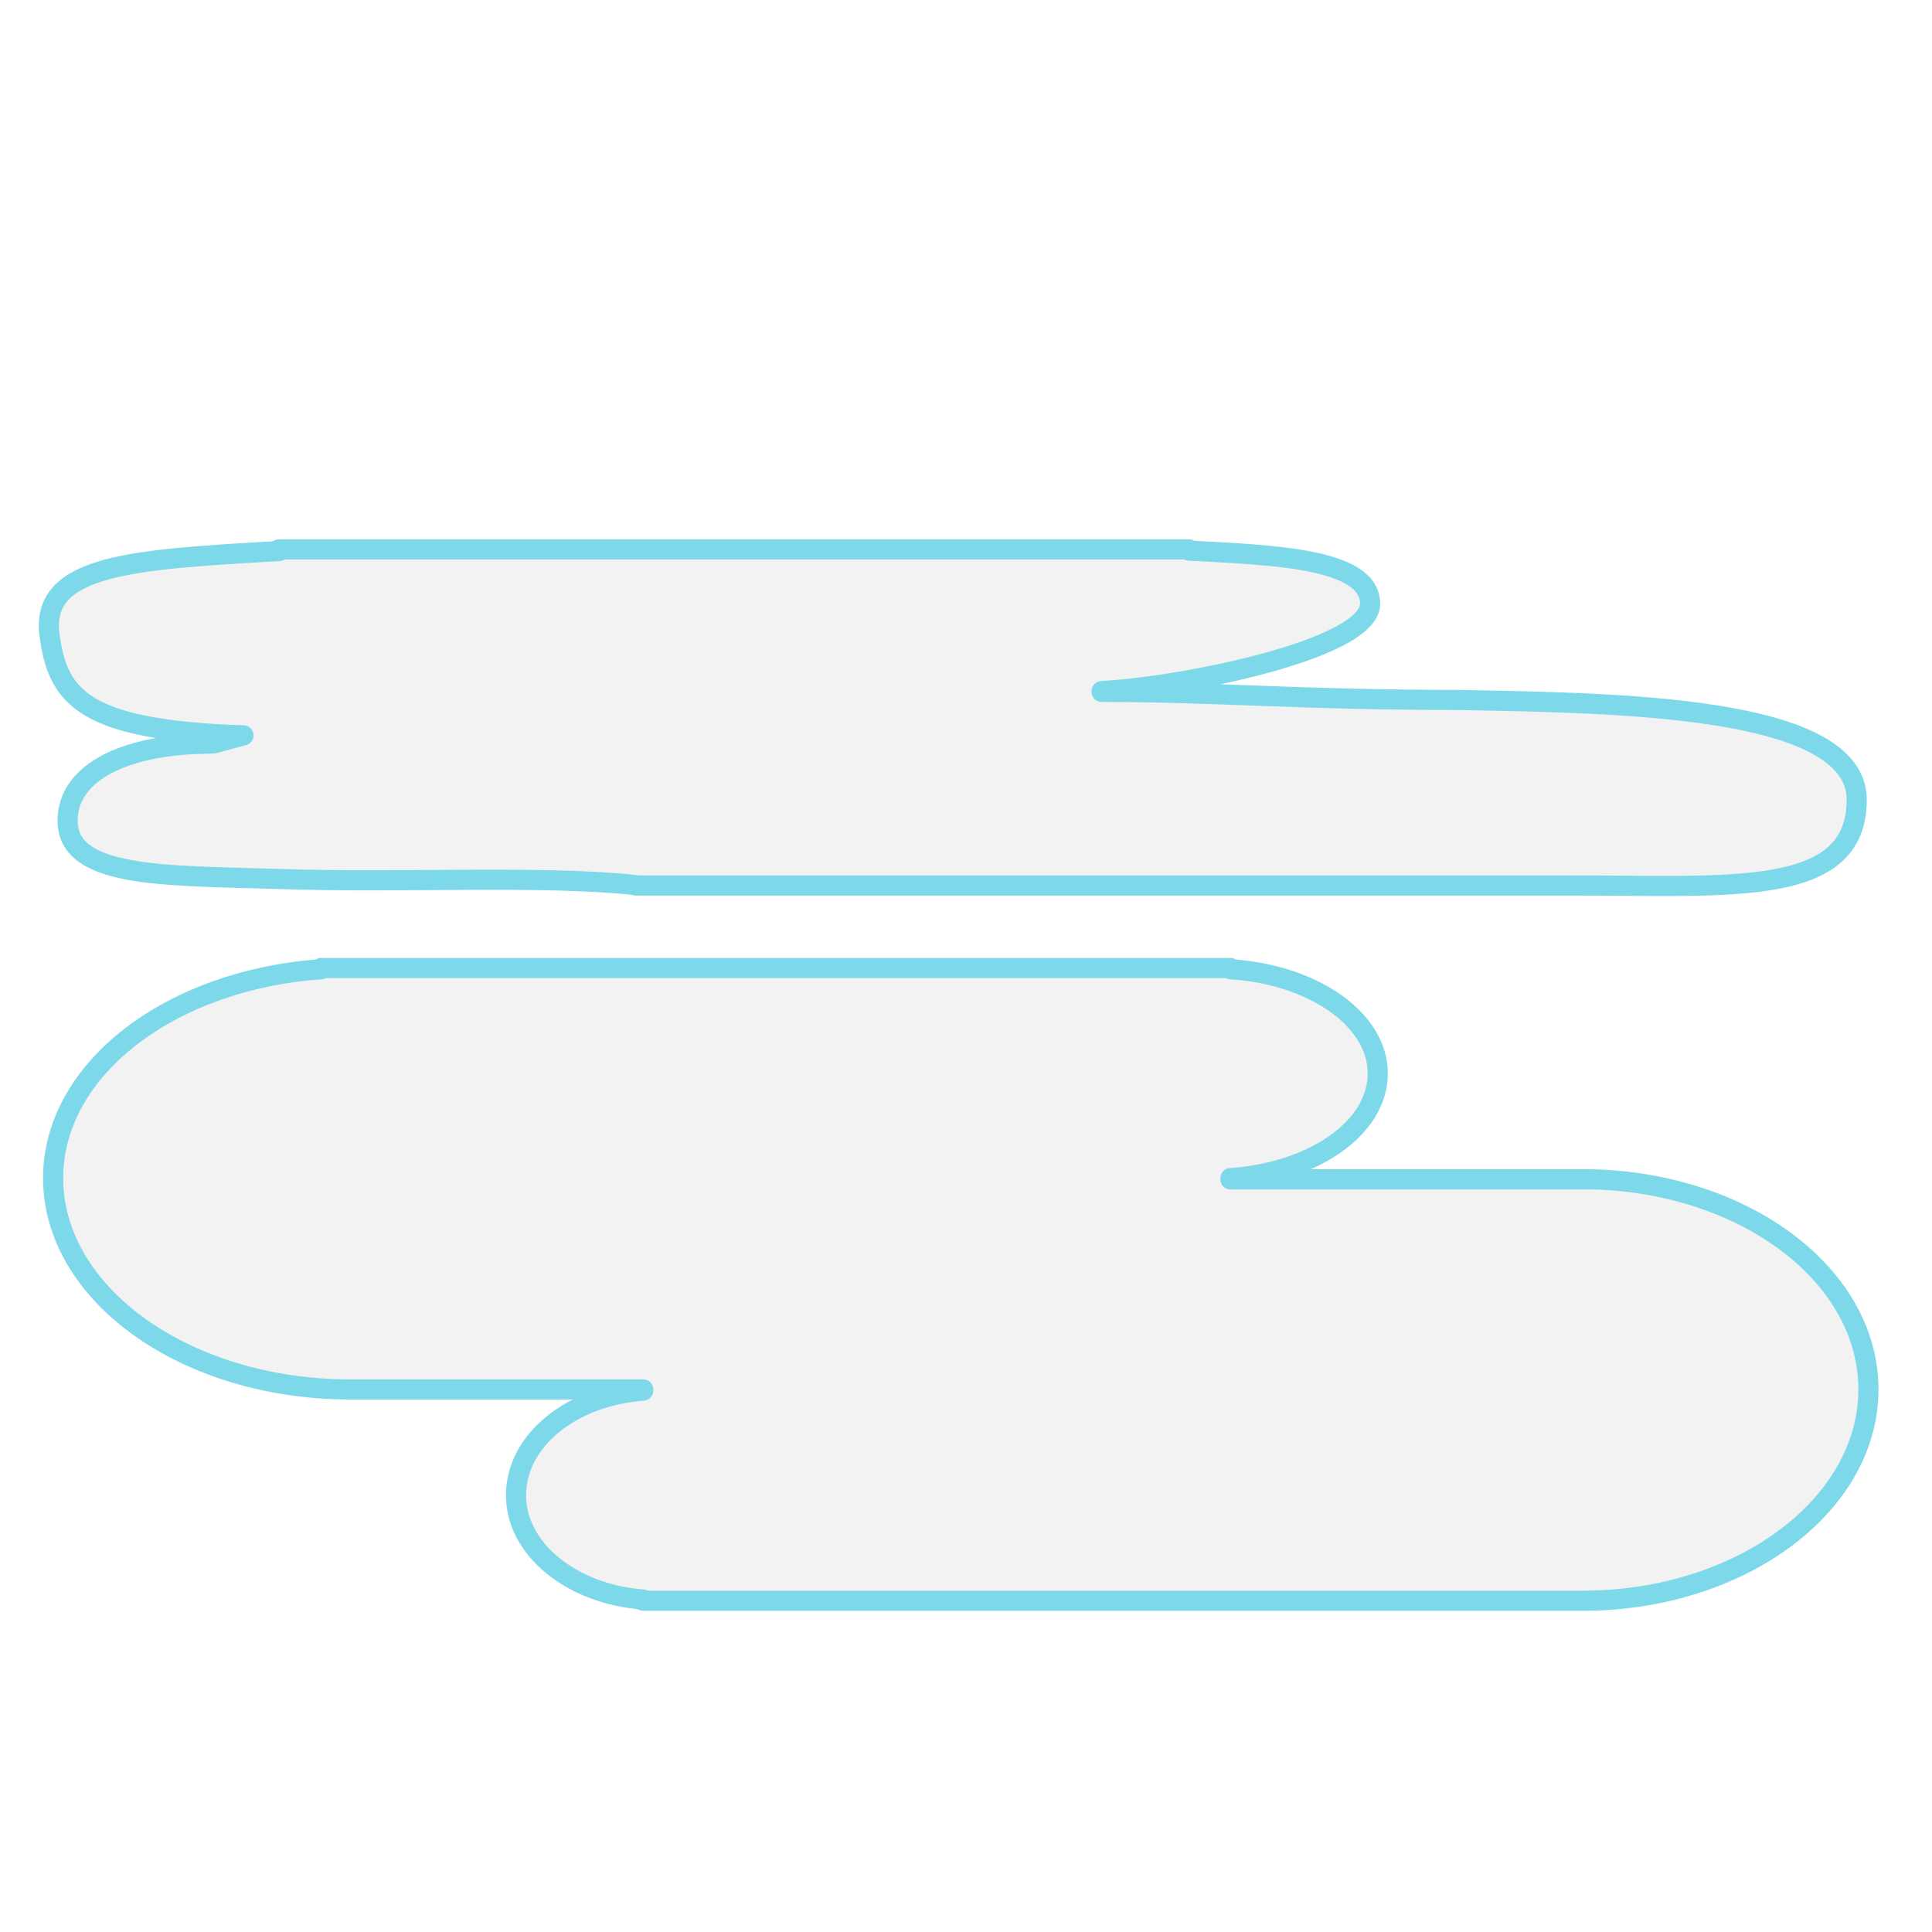 <svg id="mist" xmlns="http://www.w3.org/2000/svg" viewBox="0 0 48 48" xml:space="preserve">
	<defs>
		<style>
			@-webkit-keyframes animatedMist {
				0% {
					-webkit-transform:translateX(-250%);
					        transform:translateX(-250%);
				}
				100% {
					-webkit-transform:translateX(250%);
					        transform:translateX(250%);
				}
			}
			@keyframes animatedMist {
				0% {
					-webkit-transform:translateX(-250%);
					        transform:translateX(-250%);
				}
				100% {
					-webkit-transform:translateX(250%);
					        transform:translateX(250%);
				}
			}
			#fog1 {
				-webkit-animation:animatedMist 60s linear infinite;
				        animation:animatedMist 60s linear infinite;
			}
			#fog2 {
				-webkit-animation:animatedMist 30s linear infinite;
				        animation:animatedMist 30s linear infinite;
				-webkit-animation-delay:4s;
				        animation-delay:4s;
			}
		</style>
		<filter id="cld1" width="1.33" height="1.91" x="-.16" y="-.46" filterUnits="objectBoundingBox">
			<feGaussianBlur stdDeviation="3.09"/>
		</filter>
		<filter id="cld2" width="1.29" height="2.47" x="-.14" y="-.73" filterUnits="objectBoundingBox">
			<feGaussianBlur stdDeviation="2.71"/>
		</filter>
	</defs>
	<g fill="#f2f2f2" stroke="#7dd8ea" stroke-linecap="round" stroke-linejoin="round" stroke-width=".5">
		<path id="fog1" filter="url(#cld1)" d="M7.98 24.05v.03c-3.73.26-6.66 2.47-6.66 5.19 0 2.89 3.3 5.25 7.38 5.25h7.28v.03c-1.77.13-3.16 1.23-3.16 2.6 0 1.35 1.4 2.46 3.16 2.59v.03h23.34c3.91 0 7.1-2.36 7.1-5.25 0-2.83-3.05-5.12-6.85-5.22h-9v-.03c2.05-.14 3.66-1.24 3.66-2.6 0-1.35-1.61-2.46-3.66-2.59v-.03H7.98z"/>
		<g style="transform:translateY(-15%)">
			<path id="fog2" filter="url(#cld2)" style="transform:translateX(-250%)" d="M6.94 13.66v.03c-3.62.21-5.94.33-5.71 2.08.2 1.56.86 2.37 4.82 2.5l-.74.2-.57.02c-1.76.1-3.06.75-3.06 1.9 0 1.43 2.38 1.36 5.33 1.45 2.96.1 6.48-.1 8.78.15V22h23.34c3.91 0 7 .3 7-2.13 0-2.37-6.07-2.4-9.86-2.48-4 0-6.05-.2-8.9-.2v-.02c2.04-.11 6.67-1.04 6.67-2.17 0-1.14-2.46-1.21-4.5-1.32v-.03H6.93z"/>
		</g>
	</g>
</svg>
